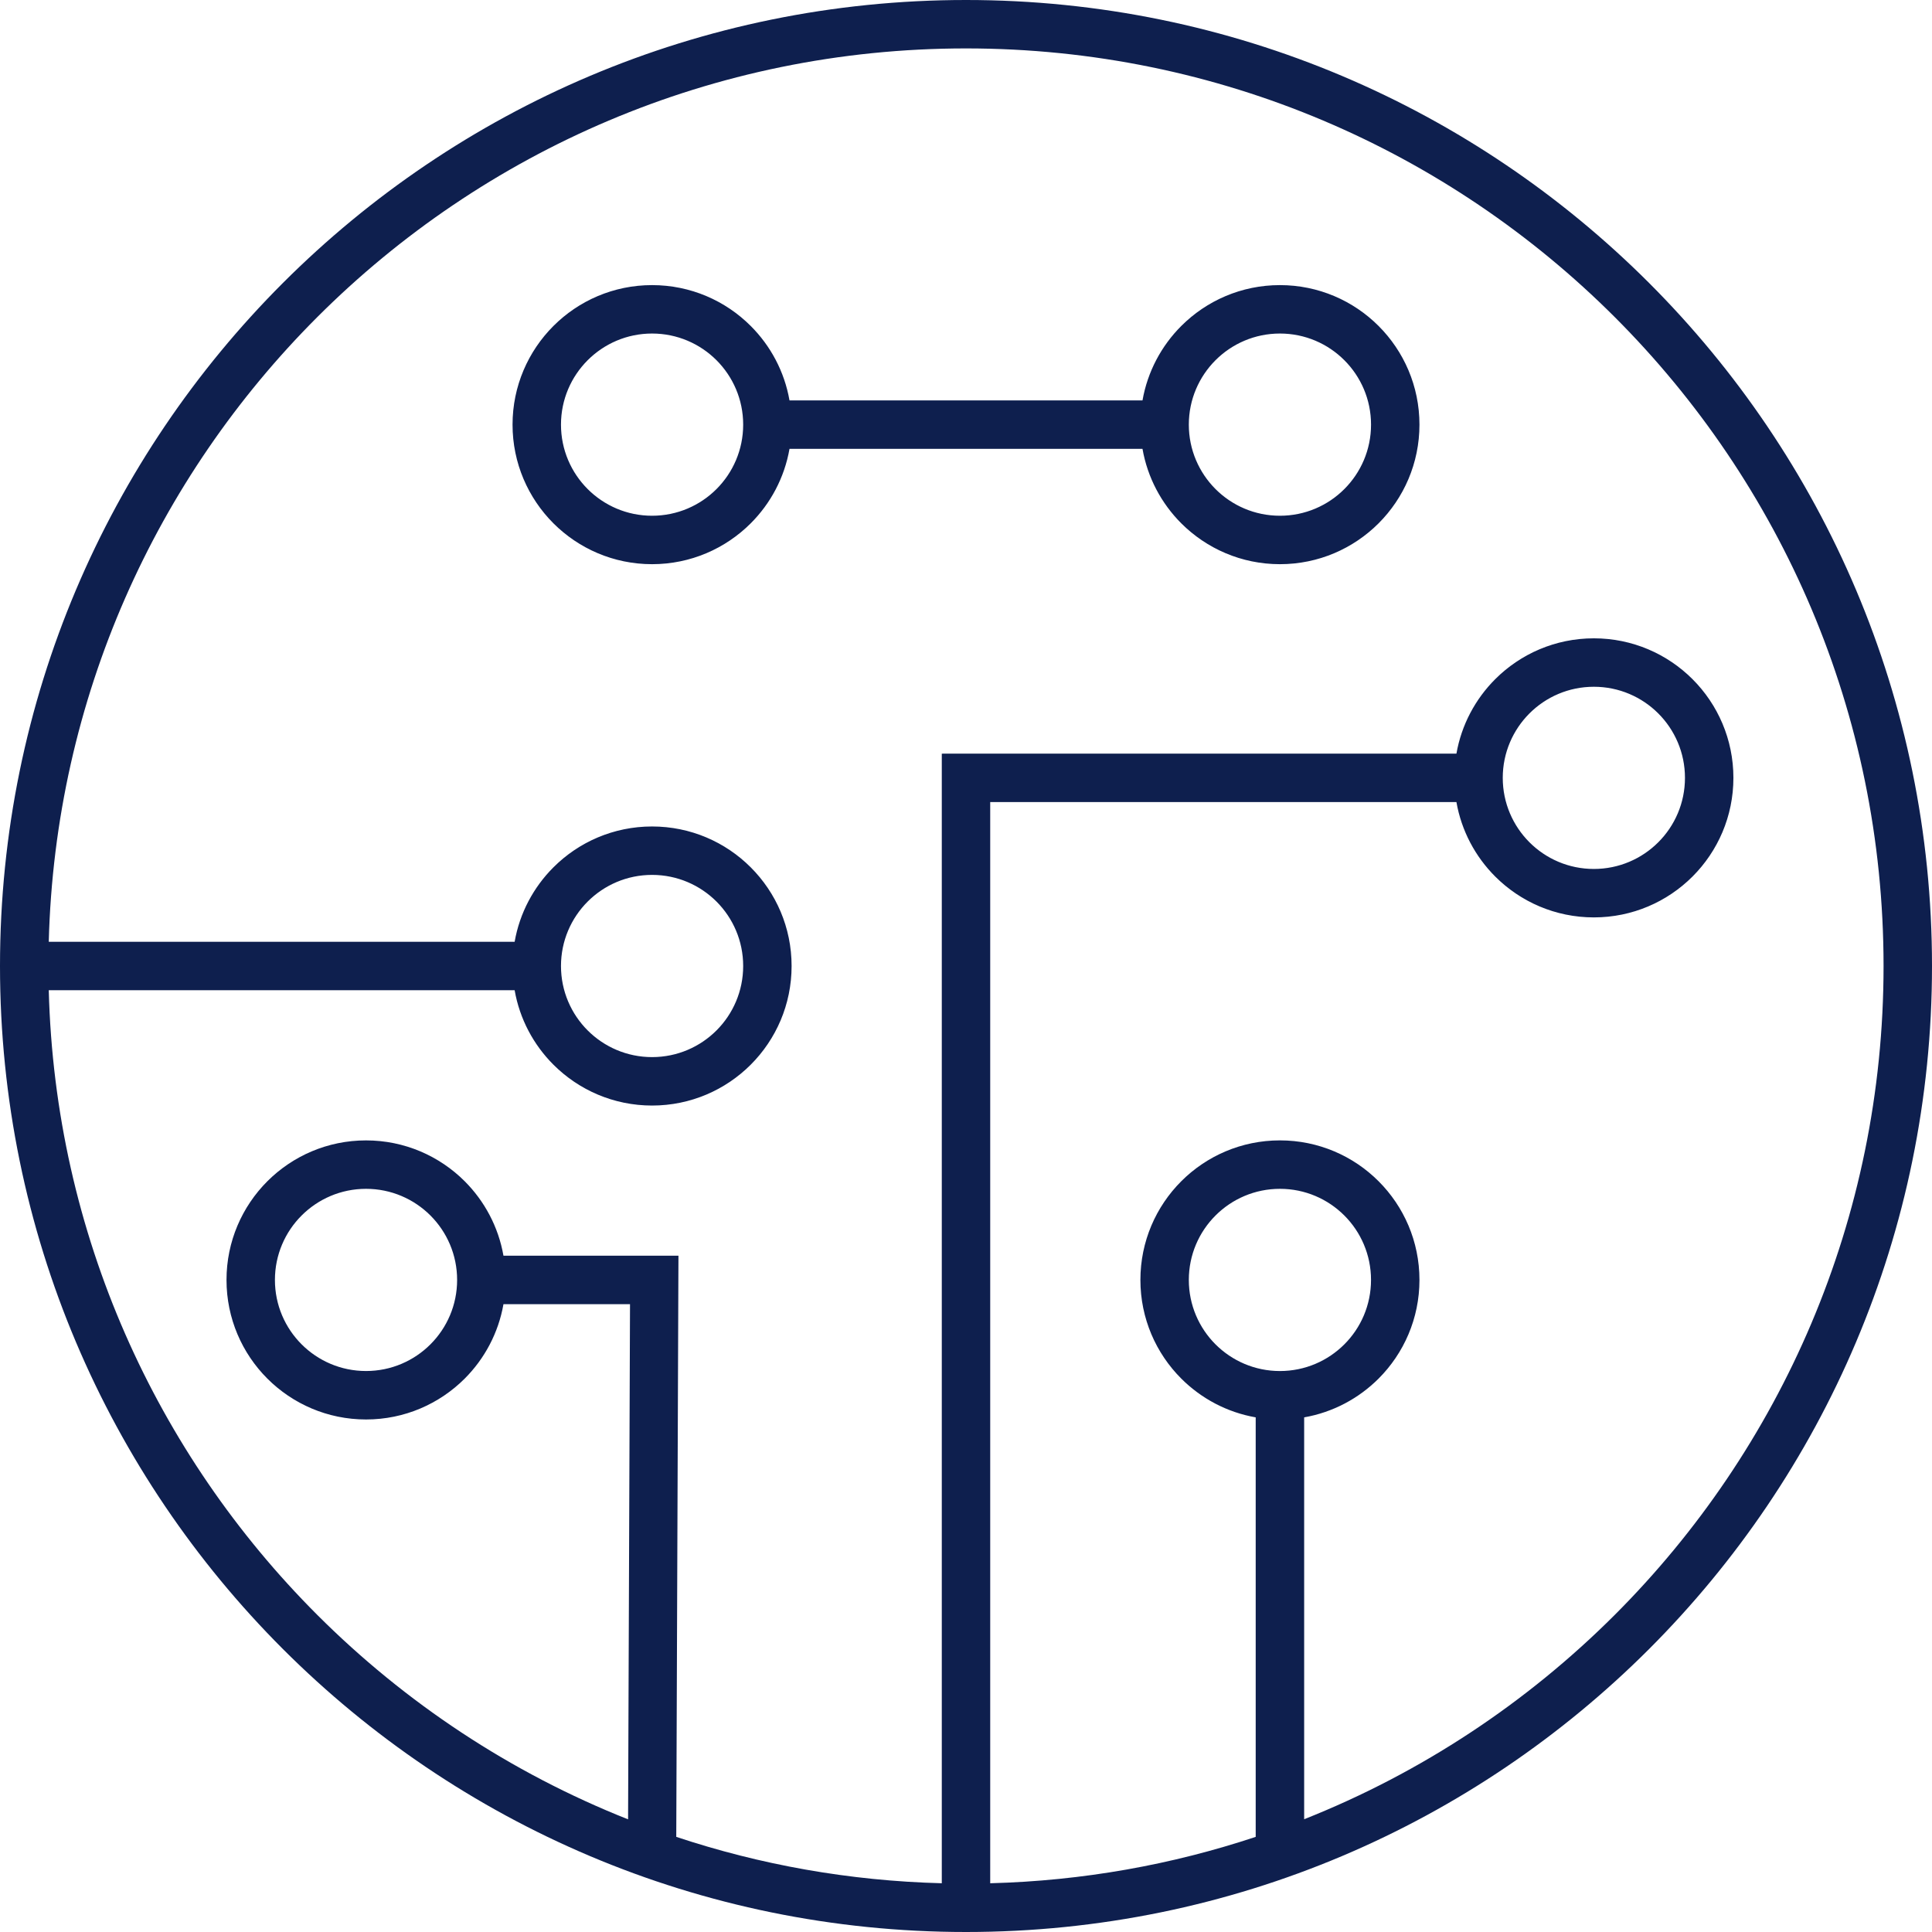<svg width="96" height="96" viewBox="0 0 96 96" fill="none" xmlns="http://www.w3.org/2000/svg">
<g clip-path="url(#clip0_11_475)">
<path d="M48 0C61.254 0 73.256 5.373 81.941 14.059C90.627 22.744 96 34.746 96 48C96 61.255 90.627 73.255 81.941 81.941C73.256 90.627 61.254 96 48 96C34.746 96 22.746 90.627 14.059 81.941C5.373 73.255 0 61.254 0 48C0 34.746 5.373 22.744 14.059 14.059C22.746 5.373 34.745 0 48 0ZM25.017 62.395H32.508H33.712L33.707 63.599L33.603 91.273C37.767 92.658 42.197 93.459 46.797 93.578V38.652V37.449L48 37.448H72.369C72.62 36.016 73.31 34.734 74.296 33.748C75.55 32.494 77.283 31.718 79.198 31.718C81.112 31.718 82.846 32.494 84.101 33.748C85.356 35.003 86.132 36.737 86.132 38.651C86.132 40.566 85.356 42.299 84.101 43.554C82.847 44.808 81.113 45.585 79.198 45.585C77.284 45.585 75.55 44.808 74.296 43.554C73.31 42.568 72.62 41.287 72.369 39.855H49.203V93.578C53.803 93.458 58.233 92.657 62.395 91.273V70.428C60.963 70.177 59.682 69.487 58.696 68.501C57.442 67.247 56.666 65.513 56.666 63.599C56.666 61.684 57.442 59.95 58.696 58.696C59.951 57.441 61.684 56.665 63.599 56.665C65.513 56.665 67.248 57.441 68.502 58.696C69.756 59.95 70.532 61.684 70.532 63.599C70.532 65.513 69.756 67.246 68.502 68.501C67.517 69.486 66.235 70.177 64.803 70.428V90.397C70.635 88.083 75.877 84.601 80.24 80.239C88.49 71.988 93.593 60.59 93.593 48C93.593 35.409 88.49 24.011 80.24 15.76C71.989 7.51 60.59 2.406 48 2.406C35.41 2.406 24.011 7.51 15.761 15.761C7.774 23.747 2.736 34.684 2.423 46.797H25.572C25.823 45.364 26.513 44.083 27.499 43.098C28.753 41.843 30.487 41.067 32.401 41.067C34.316 41.067 36.05 41.843 37.304 43.098C38.559 44.352 39.334 46.086 39.334 48C39.334 49.915 38.559 51.648 37.304 52.903C36.05 54.157 34.316 54.934 32.401 54.934C30.487 54.934 28.753 54.157 27.499 52.903C26.513 51.917 25.823 50.637 25.572 49.203H2.423C2.736 61.315 7.774 72.252 15.761 80.239C20.126 84.604 25.372 88.088 31.209 90.402L31.305 64.803H25.017C24.766 66.235 24.076 67.516 23.091 68.502C21.836 69.756 20.102 70.533 18.188 70.533C16.273 70.533 14.54 69.756 13.285 68.502C12.031 67.248 11.255 65.514 11.255 63.599C11.255 61.684 12.031 59.951 13.285 58.696C14.54 57.442 16.273 56.666 18.188 56.666C20.102 56.666 21.836 57.442 23.091 58.696C24.076 59.682 24.766 60.963 25.017 62.395ZM29.201 51.201C30.02 52.02 31.152 52.527 32.401 52.527C33.651 52.527 34.784 52.02 35.603 51.201C36.421 50.383 36.928 49.251 36.928 48C36.928 46.75 36.421 45.618 35.603 44.799C34.784 43.98 33.651 43.473 32.401 43.473C31.151 43.473 30.02 43.98 29.201 44.799C28.382 45.618 27.875 46.75 27.875 48C27.875 49.25 28.382 50.383 29.201 51.201ZM39.23 19.897H56.77C57.021 18.464 57.711 17.183 58.696 16.198C59.951 14.943 61.684 14.167 63.599 14.167C65.513 14.167 67.248 14.943 68.502 16.198C69.756 17.452 70.532 19.186 70.532 21.1C70.532 23.015 69.756 24.748 68.502 26.003C67.248 27.257 65.514 28.034 63.599 28.034C61.685 28.034 59.951 27.257 58.696 26.003C57.711 25.017 57.021 23.737 56.77 22.303H39.23C38.979 23.736 38.29 25.017 37.304 26.003C36.05 27.257 34.316 28.034 32.401 28.034C30.487 28.034 28.753 27.257 27.499 26.003C26.245 24.748 25.468 23.015 25.468 21.1C25.468 19.186 26.245 17.452 27.499 16.198C28.753 14.943 30.487 14.167 32.401 14.167C34.316 14.167 36.05 14.943 37.304 16.198C38.29 17.183 38.98 18.465 39.23 19.897ZM75.997 41.852C76.816 42.671 77.948 43.178 79.198 43.178C80.448 43.178 81.58 42.671 82.399 41.852C83.218 41.034 83.725 39.901 83.725 38.652C83.725 37.401 83.218 36.269 82.399 35.45C81.58 34.631 80.448 34.125 79.198 34.125C77.948 34.125 76.816 34.631 75.997 35.45C75.179 36.269 74.671 37.401 74.671 38.652C74.671 39.901 75.179 41.034 75.997 41.852ZM14.987 66.799C15.806 67.618 16.938 68.125 18.188 68.125C19.437 68.125 20.57 67.618 21.389 66.799C22.207 65.981 22.714 64.849 22.714 63.599C22.714 62.349 22.207 61.216 21.389 60.398C20.57 59.579 19.437 59.072 18.188 59.072C16.938 59.072 15.806 59.579 14.987 60.398C14.168 61.216 13.661 62.349 13.661 63.599C13.661 64.849 14.168 65.981 14.987 66.799ZM60.398 24.301C61.217 25.12 62.349 25.627 63.599 25.627C64.849 25.627 65.982 25.12 66.8 24.301C67.619 23.482 68.126 22.35 68.126 21.1C68.126 19.85 67.619 18.718 66.8 17.899C65.982 17.08 64.849 16.573 63.599 16.573C62.349 16.573 61.217 17.08 60.398 17.899C59.58 18.718 59.072 19.85 59.072 21.1C59.072 22.35 59.58 23.482 60.398 24.301ZM29.201 24.301C30.02 25.12 31.152 25.627 32.401 25.627C33.651 25.627 34.784 25.12 35.603 24.301C36.421 23.482 36.928 22.35 36.928 21.1C36.928 19.85 36.421 18.718 35.603 17.899C34.784 17.08 33.651 16.573 32.401 16.573C31.151 16.573 30.02 17.08 29.201 17.899C28.382 18.718 27.875 19.85 27.875 21.1C27.875 22.35 28.382 23.482 29.201 24.301ZM66.8 60.398C65.981 59.579 64.849 59.072 63.599 59.072C62.349 59.072 61.217 59.579 60.398 60.398C59.579 61.217 59.072 62.349 59.072 63.599C59.072 64.849 59.579 65.981 60.398 66.8C61.217 67.618 62.349 68.126 63.599 68.126C64.849 68.126 65.981 67.618 66.8 66.8C67.619 65.981 68.125 64.849 68.125 63.599C68.125 62.349 67.619 61.217 66.8 60.398Z" fill="#0E1F4E"/>
</g>
<defs>
<clipPath id="clip0_11_475">
<rect width="96" height="96" fill="white"/>
</clipPath>
</defs>
</svg>
